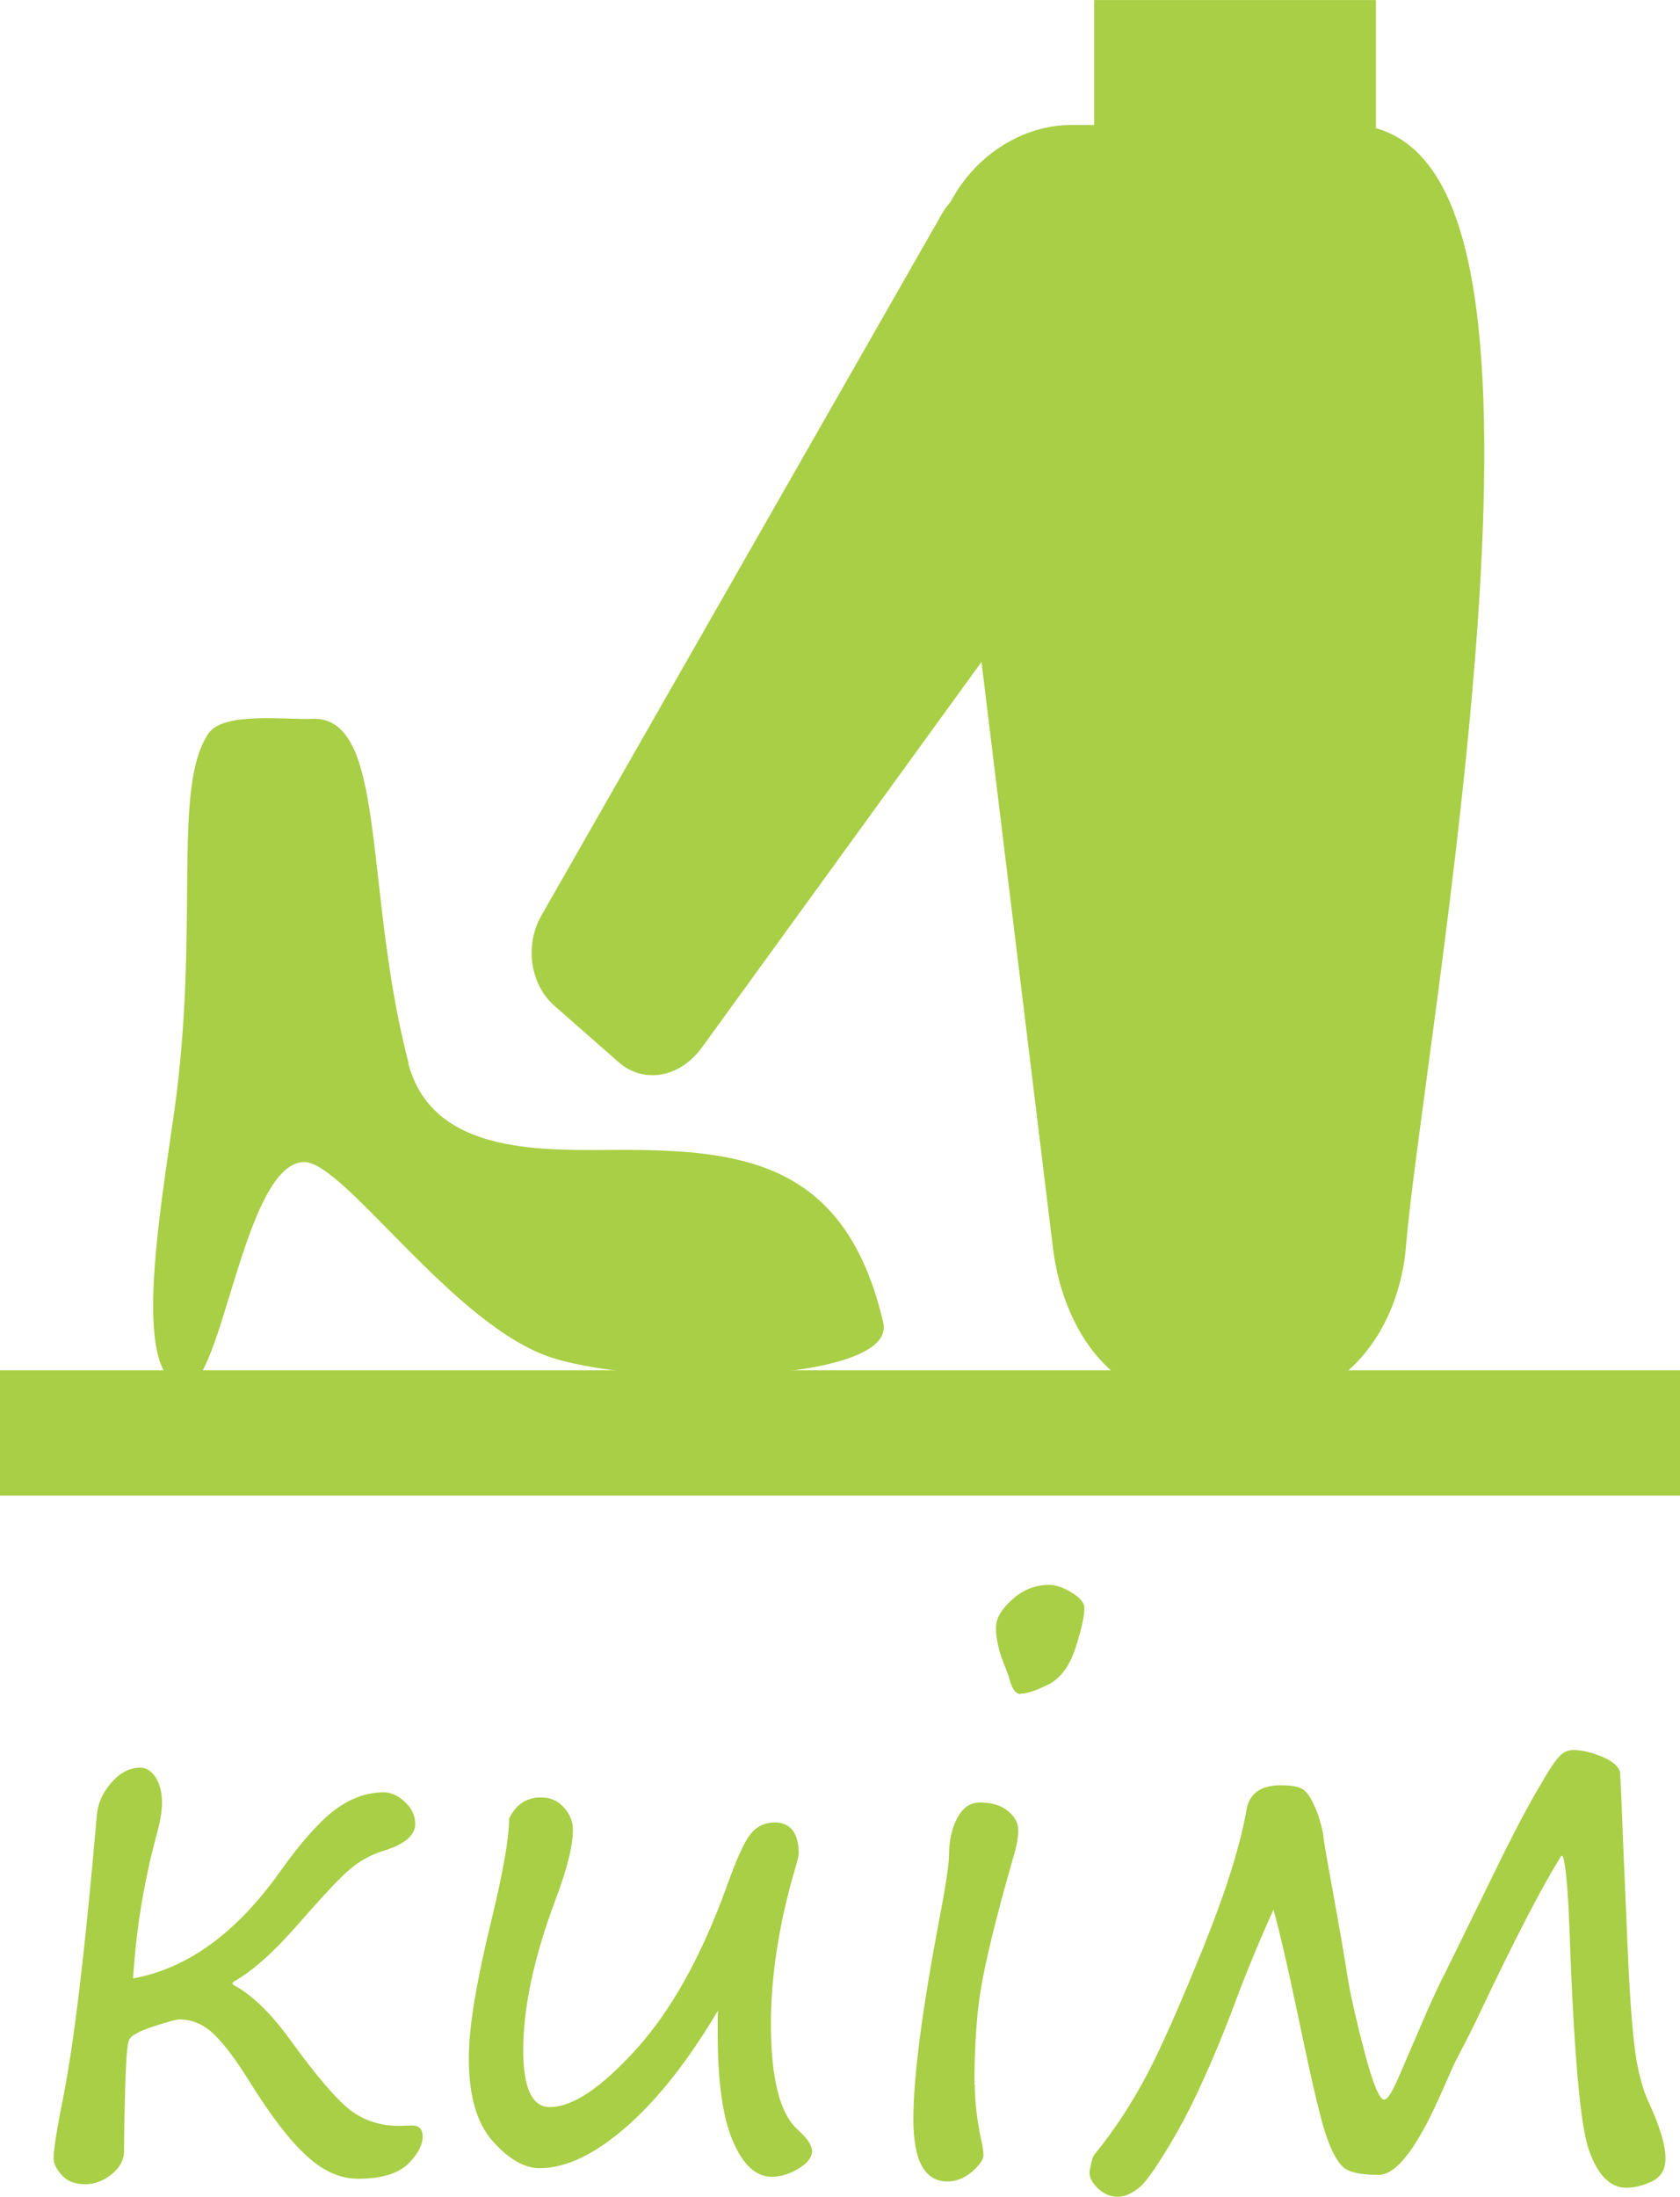 <?xml version="1.0" encoding="UTF-8"?>
<!DOCTYPE svg PUBLIC "-//W3C//DTD SVG 1.1//EN" "http://www.w3.org/Graphics/SVG/1.1/DTD/svg11.dtd">
<!-- Creator: CorelDRAW 2020 -->
<svg xmlns="http://www.w3.org/2000/svg" xml:space="preserve" width="6.703mm" height="8.763mm" version="1.1" style="shape-rendering:geometricPrecision; text-rendering:geometricPrecision; image-rendering:optimizeQuality; fill-rule:evenodd; clip-rule:evenodd"
viewBox="0 0 42.93 56.12"
 xmlns:xlink="http://www.w3.org/1999/xlink"
 xmlns:xodm="http://www.corel.com/coreldraw/odm/2003">
 <defs>
  <style type="text/css">
   <![CDATA[
    .str0 {stroke:#A8CF45;stroke-width:3.2;stroke-miterlimit:22.926}
    .str1 {stroke:#A8CF45;stroke-width:1.28;stroke-miterlimit:22.926}
    .str2 {stroke:#A8CF45;stroke-width:0.49;stroke-miterlimit:22.926}
    .fil0 {fill:none}
    .fil1 {fill:#A8CF45}
    .fil2 {fill:#A8CF45;fill-rule:nonzero}
   ]]>
  </style>
 </defs>
 <g id="Layer_x0020_1">
  <line class="fil0 str0" x1="-0" y1="36.6" x2="42.93" y2= "36.6" />
  <path class="fil1 str1" d="M27.37 3.83l7.15 0c5.48,0 1.21,22.66 0.77,27.95 -0.15,1.81 -1.28,3.36 -2.84,3.36l-2.07 0c-1.56,0 -2.62,-1.53 -2.84,-3.36l-3 -24.59c-0.22,-1.83 1.28,-3.36 2.84,-3.36z"/>
  <path class="fil1 str1" d="M29.15 8.45l-3.33 -2.93c-0.38,-0.34 -0.92,-0.22 -1.19,0.25l-10.25 17.95c-0.27,0.48 -0.18,1.14 0.2,1.48l1.64 1.44c0.38,0.34 0.87,0.18 1.19,-0.25l11.94 -16.46c0.31,-0.43 0.18,-1.14 -0.2,-1.48z"/>
  <rect class="fil1 str1" x="28.6" y="0.64" width="5.92" height="3.19"/>
  <path class="fil1" d="M17.42 26.39l8.1 -11.17 -0.98 -8.02c-0.07,-0.59 0.04,-1.16 0.27,-1.65 -0.07,0.06 -0.13,0.14 -0.18,0.23l-10.25 17.95c-0.27,0.48 -0.18,1.14 0.2,1.48l1.64 1.44c0.38,0.34 0.87,0.18 1.19,-0.25z"/>
  <path class="fil1" d="M24.53 7.19l0.98 8.02 3.84 -5.29c0.32,-0.43 0.18,-1.14 -0.2,-1.48l-3.33 -2.93c-0.31,-0.27 -0.72,-0.25 -1.01,0.03 -0.23,0.49 -0.34,1.05 -0.27,1.65z"/>
  <polygon class="fil1" points="28.6,3.83 34.52,3.83 34.52,0.64 28.6,0.64 "/>
  <path class="fil1 str2" d="M34.52 3.83l-5.92 0 -1.22 0c-1.06,0 -2.08,0.7 -2.57,1.72 0.29,-0.28 0.7,-0.3 1.01,-0.03l3.33 2.93c0.38,0.34 0.52,1.04 0.2,1.48l-3.84 5.29 2.02 16.57c0.22,1.83 1.28,3.36 2.84,3.36l2.07 0c1.56,0 2.69,-1.55 2.84,-3.36 0.45,-5.29 4.72,-27.95 -0.77,-27.95z"/>
  <path class="fil1" d="M10.44 27.15c-0.85,-3.25 -0.74,-6.51 -1.38,-7.98 -0.24,-0.54 -0.58,-0.84 -1.1,-0.81 -0.6,0.03 -2.25,-0.19 -2.63,0.37 -0.95,1.39 -0.21,4.93 -0.88,9.68 -0.38,2.69 -1.12,6.9 0.29,6.99 0.93,0.06 1.48,-5.64 3.01,-5.72 1.02,-0.06 3.84,4.22 6.39,5.01 2.49,0.77 8.79,0.6 8.43,-0.91 -0.94,-4.03 -3.49,-4.41 -6.65,-4.41 -1.94,0 -4.86,0.19 -5.49,-2.22z"/>
  <path class="fil2" d="M3.36 50.54c1.41,-0.24 2.68,-1.16 3.8,-2.74 0.52,-0.73 0.98,-1.25 1.38,-1.56 0.4,-0.3 0.82,-0.46 1.27,-0.46 0.18,0 0.36,0.08 0.53,0.24 0.18,0.16 0.27,0.35 0.27,0.57 0,0.29 -0.27,0.52 -0.83,0.69 -0.29,0.09 -0.57,0.24 -0.82,0.45 -0.26,0.21 -0.74,0.73 -1.45,1.54 -0.56,0.63 -1.06,1.07 -1.51,1.33 -0.04,0.02 -0.06,0.05 -0.06,0.06 0,0.02 0.03,0.05 0.08,0.07 0.43,0.24 0.89,0.68 1.38,1.35 0.7,0.97 1.23,1.58 1.58,1.84 0.35,0.25 0.75,0.38 1.21,0.38l0.3 -0.01c0.21,-0.01 0.31,0.08 0.31,0.28 0,0.23 -0.13,0.46 -0.38,0.71 -0.26,0.24 -0.68,0.37 -1.27,0.37 -0.45,0 -0.89,-0.19 -1.32,-0.59 -0.43,-0.39 -0.91,-1.02 -1.46,-1.9 -0.32,-0.52 -0.61,-0.91 -0.88,-1.18 -0.27,-0.27 -0.58,-0.4 -0.91,-0.4 -0.07,0 -0.29,0.06 -0.66,0.18 -0.37,0.12 -0.58,0.24 -0.62,0.34 -0.05,0.11 -0.08,0.51 -0.1,1.19 -0.02,0.68 -0.03,1.23 -0.03,1.65 0,0.22 -0.1,0.42 -0.31,0.59 -0.21,0.17 -0.44,0.26 -0.68,0.26 -0.25,0 -0.45,-0.07 -0.59,-0.22 -0.14,-0.15 -0.22,-0.3 -0.22,-0.45 0,-0.21 0.08,-0.72 0.24,-1.52 0.29,-1.45 0.57,-3.85 0.86,-7.19 0.02,-0.32 0.14,-0.61 0.37,-0.87 0.22,-0.26 0.47,-0.39 0.75,-0.39 0.16,0 0.28,0.09 0.39,0.25 0.1,0.17 0.16,0.38 0.16,0.64 0,0.21 -0.04,0.45 -0.11,0.72 -0.34,1.23 -0.55,2.49 -0.63,3.78zm14.99 0.81c-0.76,1.28 -1.54,2.27 -2.34,2.97 -0.8,0.7 -1.54,1.06 -2.22,1.06 -0.39,0 -0.79,-0.23 -1.2,-0.69 -0.41,-0.46 -0.61,-1.17 -0.61,-2.12 0,-0.78 0.19,-1.93 0.56,-3.45 0.31,-1.27 0.47,-2.16 0.47,-2.67 0.17,-0.36 0.45,-0.54 0.81,-0.54 0.25,0 0.45,0.09 0.6,0.27 0.15,0.17 0.22,0.36 0.22,0.55 0,0.42 -0.15,1.01 -0.44,1.78 -0.56,1.49 -0.83,2.78 -0.83,3.85 0,0.98 0.23,1.46 0.68,1.46 0.58,0 1.31,-0.49 2.2,-1.47 0.89,-0.98 1.66,-2.35 2.3,-4.11 0.25,-0.7 0.45,-1.16 0.61,-1.37 0.16,-0.21 0.37,-0.32 0.64,-0.32 0.4,0 0.61,0.27 0.61,0.8 0,0.06 -0.06,0.28 -0.17,0.65 -0.36,1.31 -0.54,2.54 -0.54,3.7 0,1.39 0.23,2.3 0.69,2.7 0.24,0.22 0.36,0.4 0.36,0.54 0,0.17 -0.12,0.32 -0.36,0.46 -0.24,0.14 -0.46,0.2 -0.66,0.2 -0.42,0 -0.75,-0.31 -1.01,-0.93 -0.26,-0.62 -0.38,-1.53 -0.38,-2.74l0 -0.3c0,-0.09 0,-0.19 0.01,-0.29zm7.73 -8.08c-0.12,0 -0.22,-0.13 -0.29,-0.4 -0.02,-0.08 -0.06,-0.17 -0.1,-0.28 -0.16,-0.38 -0.24,-0.72 -0.24,-1.01 0,-0.24 0.14,-0.48 0.42,-0.73 0.28,-0.25 0.6,-0.37 0.94,-0.37 0.17,0 0.37,0.07 0.58,0.2 0.21,0.13 0.32,0.26 0.32,0.39 0,0.2 -0.07,0.53 -0.22,1 -0.15,0.47 -0.38,0.79 -0.69,0.95 -0.32,0.16 -0.56,0.24 -0.73,0.24zm-1.17 9.98c0,0.45 0.06,0.96 0.19,1.53 0.02,0.11 0.03,0.19 0.03,0.27 0,0.11 -0.1,0.25 -0.29,0.42 -0.2,0.17 -0.41,0.25 -0.63,0.25 -0.58,0 -0.87,-0.53 -0.87,-1.59 0,-1.1 0.23,-2.83 0.68,-5.2 0.16,-0.83 0.23,-1.34 0.23,-1.53 0,-0.38 0.07,-0.7 0.21,-0.96 0.14,-0.27 0.33,-0.4 0.58,-0.4 0.3,0 0.54,0.07 0.72,0.22 0.18,0.15 0.26,0.31 0.26,0.49 0,0.18 -0.04,0.41 -0.13,0.7 -0.45,1.57 -0.72,2.7 -0.83,3.38 -0.11,0.68 -0.16,1.49 -0.16,2.42zm14.98 -5.84c-0.48,0.77 -1.16,2.08 -2.04,3.93 -0.19,0.41 -0.4,0.82 -0.6,1.2 -0.07,0.12 -0.19,0.4 -0.38,0.83 -0.63,1.45 -1.17,2.18 -1.64,2.18 -0.37,0 -0.64,-0.04 -0.81,-0.13 -0.17,-0.09 -0.33,-0.33 -0.48,-0.73 -0.16,-0.4 -0.38,-1.34 -0.69,-2.82 -0.35,-1.67 -0.59,-2.7 -0.71,-3.09 -0.41,0.91 -0.77,1.79 -1.08,2.64 -0.48,1.24 -0.94,2.26 -1.38,3.04 -0.45,0.78 -0.77,1.25 -0.96,1.41 -0.2,0.16 -0.38,0.24 -0.56,0.24 -0.18,0 -0.35,-0.07 -0.5,-0.21 -0.15,-0.14 -0.22,-0.28 -0.22,-0.42 0.04,-0.24 0.08,-0.4 0.13,-0.45 0.52,-0.64 0.96,-1.32 1.34,-2.04 0.38,-0.72 0.85,-1.8 1.44,-3.25 0.58,-1.44 0.95,-2.62 1.11,-3.55 0.08,-0.39 0.37,-0.59 0.87,-0.59 0.29,0 0.49,0.04 0.6,0.13 0.11,0.09 0.21,0.27 0.32,0.54 0.1,0.27 0.16,0.52 0.18,0.74 0.04,0.26 0.14,0.82 0.3,1.7 0.15,0.83 0.25,1.42 0.3,1.76 0.08,0.5 0.23,1.14 0.44,1.95 0.21,0.8 0.38,1.21 0.5,1.21 0.08,0 0.2,-0.18 0.36,-0.55l0.75 -1.74c0.14,-0.31 0.28,-0.63 0.44,-0.93l1.03 -2.1c0.56,-1.16 0.99,-1.99 1.29,-2.51 0.3,-0.52 0.5,-0.84 0.61,-0.94 0.1,-0.11 0.22,-0.16 0.35,-0.16 0.23,0 0.48,0.06 0.76,0.18 0.28,0.12 0.42,0.26 0.44,0.41 0.01,0.15 0.04,0.77 0.08,1.87l0.12 2.79c0.04,0.89 0.09,1.64 0.16,2.26 0.07,0.62 0.2,1.13 0.38,1.51 0.28,0.61 0.42,1.08 0.42,1.41 0,0.28 -0.12,0.48 -0.35,0.59 -0.24,0.11 -0.45,0.16 -0.66,0.16 -0.41,0 -0.74,-0.34 -0.96,-1 -0.22,-0.67 -0.38,-2.58 -0.49,-5.74 -0.04,-0.95 -0.09,-1.53 -0.17,-1.74z"/>
 </g>
</svg>
